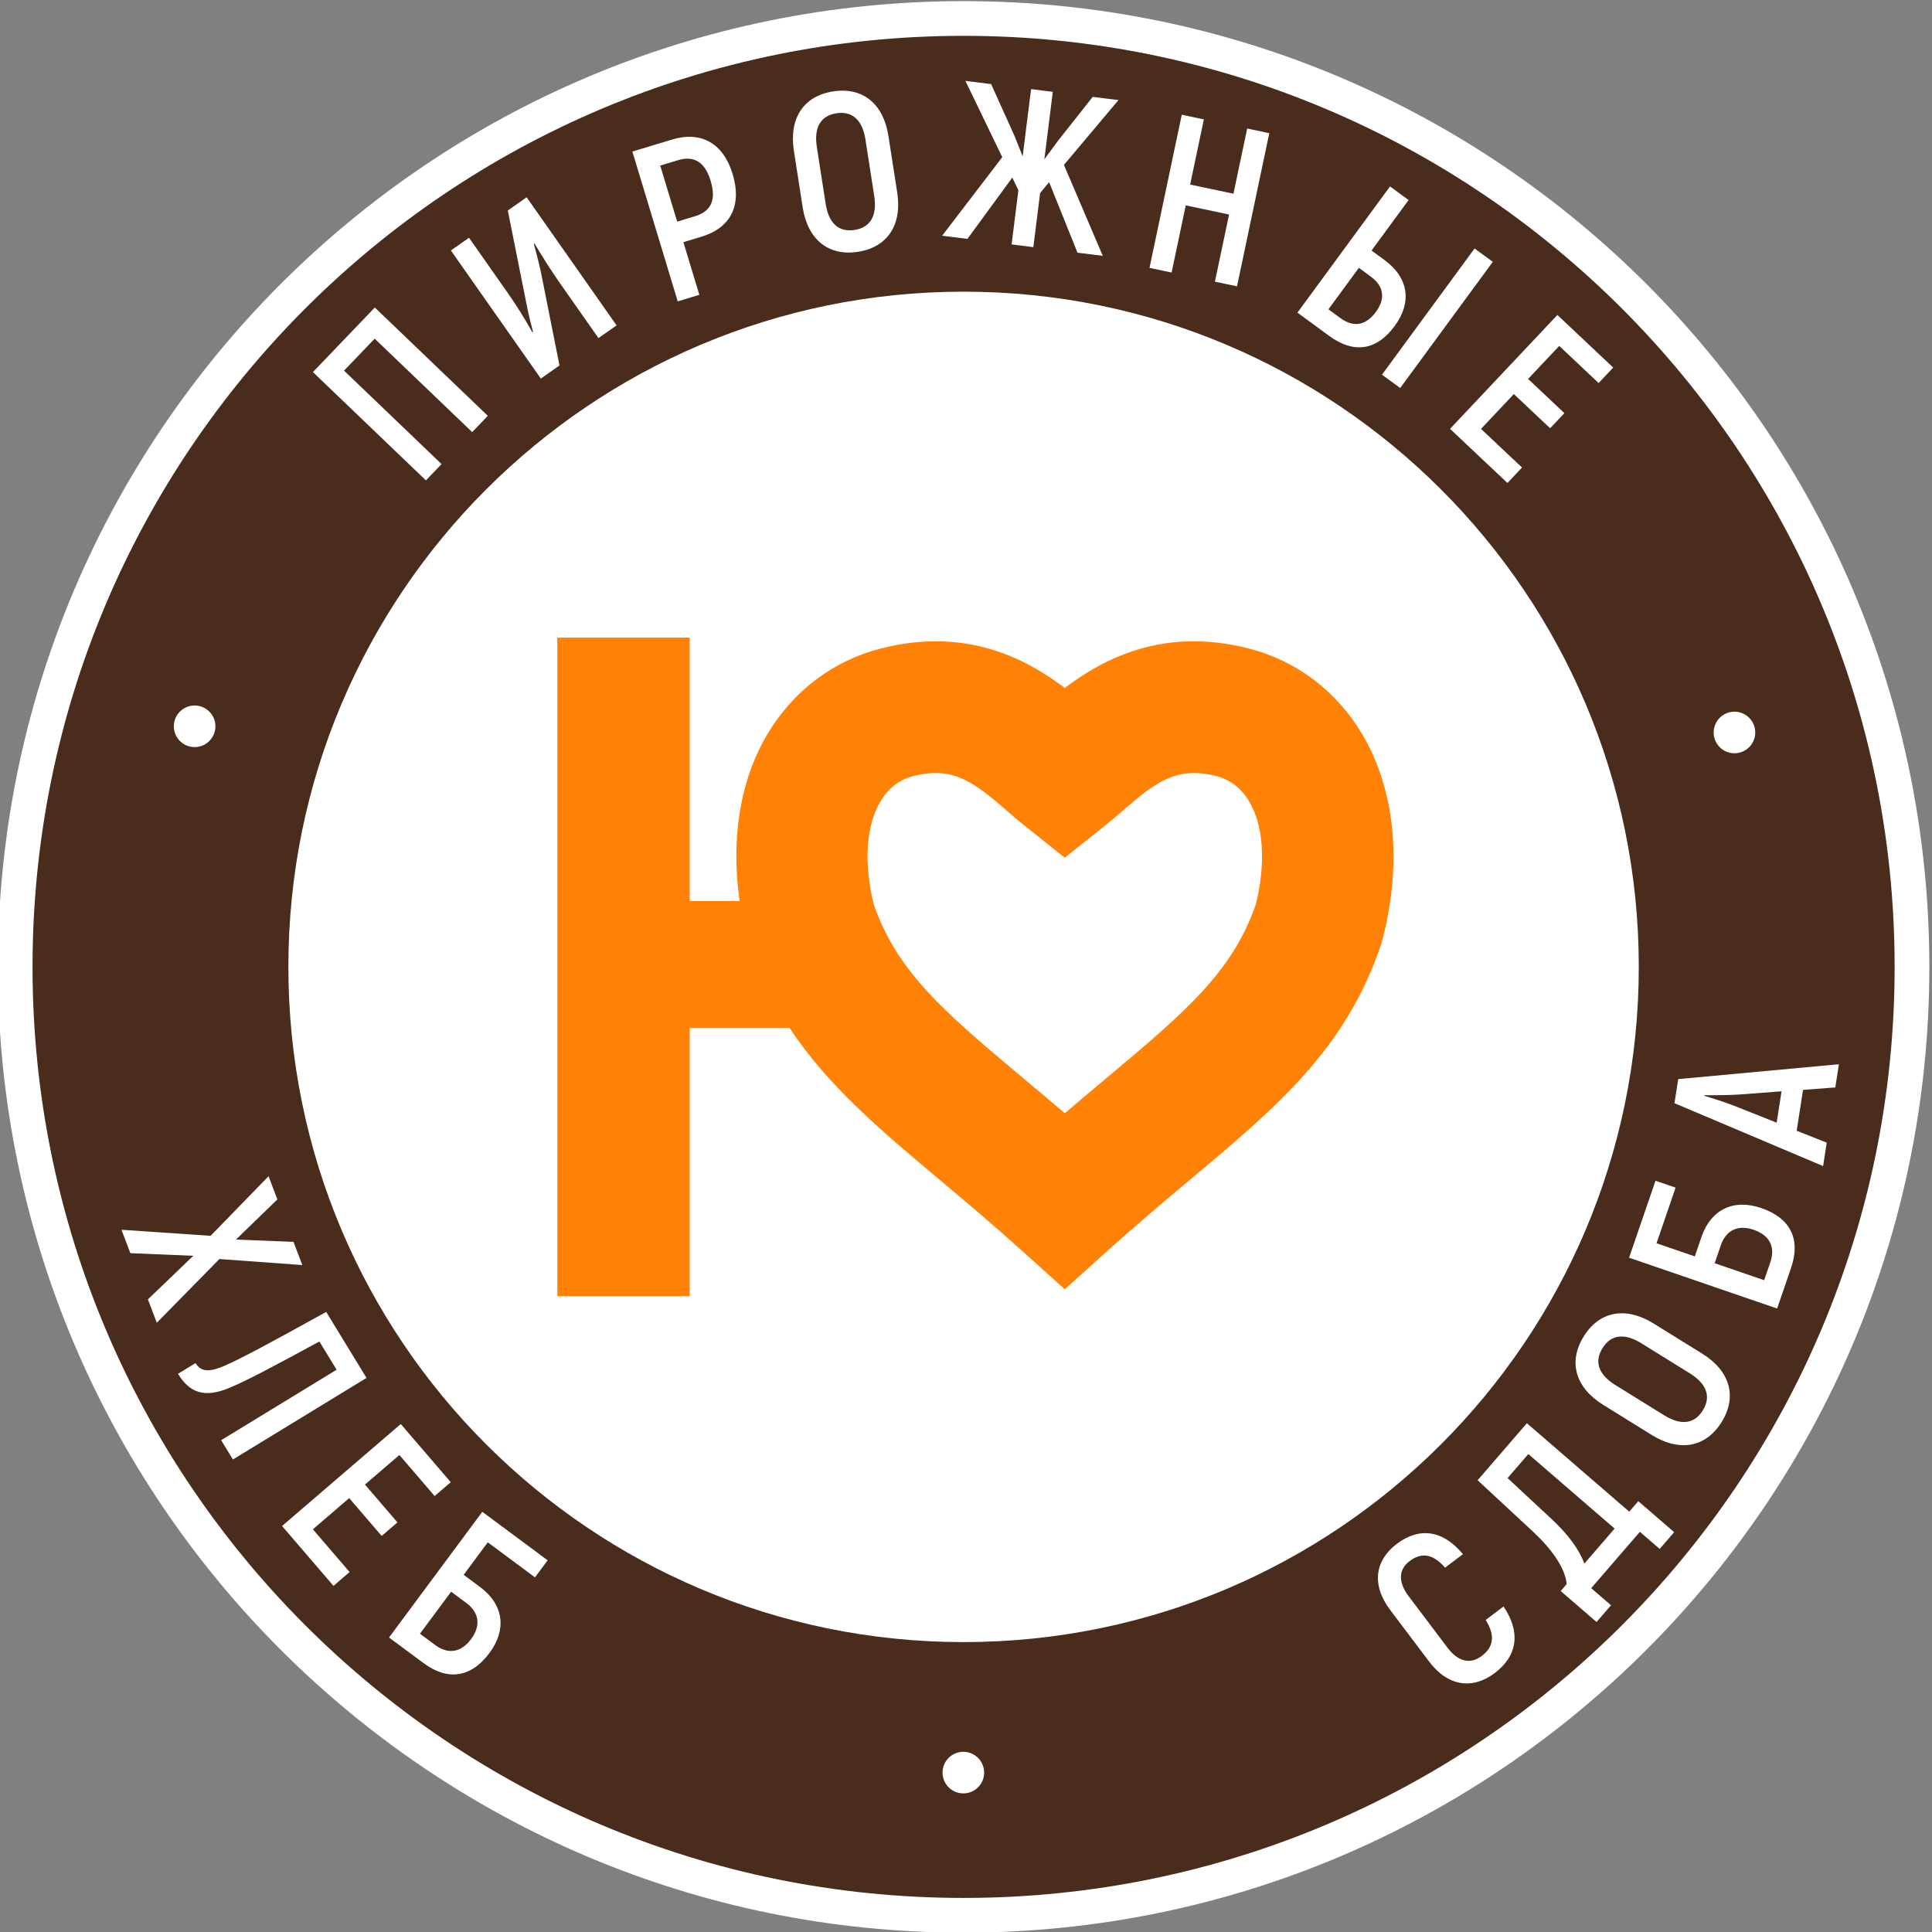 <?xml version="1.0" encoding="UTF-8" standalone="no"?>
<svg
   xmlns:dc="http://purl.org/dc/elements/1.1/"
   xmlns:cc="http://creativecommons.org/ns#"
   xmlns:rdf="http://www.w3.org/1999/02/22-rdf-syntax-ns#"
   xmlns:svg="http://www.w3.org/2000/svg"
   xmlns="http://www.w3.org/2000/svg"
   viewBox="0 0 2418.898 2418.898"
   height="2418.898"
   width="2418.898"
   xml:space="preserve"
   id="svg2"
   version="1.1"><rect x="0" y="0" width="2418.898" height="2418.898" fill="#808080" stroke="none"/><defs
     id="defs6" /><g
     transform="matrix(1.333,0,0,-1.333,0,2418.898)"
     id="g10"><g
       id="g12"><path
         id="path14"
         style="fill:#492c1b;fill-opacity:1;fill-rule:evenodd;stroke:none"
         d="m 905.043,19.038 c 490.125,0 887.449,397.325 887.449,887.449 0,490.125 -397.325,887.449 -887.449,887.449 -490.125,0 -887.449,-397.325 -887.449,-887.449 0,-490.125 397.325,-887.449 887.449,-887.449" /><path
         id="path16"
         style="fill:#ffffff;fill-opacity:1;fill-rule:nonzero;stroke:none"
         d="m 352.042,1525.795 -58.128,-60.644 106.129,-101.724 14.677,15.312 -91.573,87.775 28.772,30.019 91.574,-87.775 14.677,15.313 z m 155.933,-66.736 17.531,12.31 -17.173,86.221 c -1.785,8.756 -4.863,20.451 -6.973,28.207 l 0.757,0.019 c 6.141,-10.573 16.796,-27.212 23.192,-36.321 l 36.806,-52.422 17.015,11.948 -84.474,120.313 -17.702,-12.429 17.363,-86.86 c 1.681,-9.34 4.501,-19.934 6.369,-27.347 l -0.756,-0.018 c -6.159,11.329 -16.453,27.453 -22.486,36.047 l -36.928,52.594 -17.015,-11.947 84.474,-120.314 z m 123.182,224.467 -37.188,-11.252 42.576,-140.707 20.303,6.143 -14.963,49.448 16.885,5.109 c 27.538,8.334 38.29,29.359 29.349,58.908 -8.699,28.744 -29.424,40.683 -56.962,32.351 z m 21.573,-72.023 -16.684,-5.048 -15.936,52.666 16.683,5.048 c 15.276,4.622 25.39,-1.972 30.622,-19.258 5.474,-18.092 0.591,-28.784 -14.685,-33.407 z m 153.144,-33.387 c 27.808,4.319 41.541,25.367 36.837,55.664 l -8.25,53.126 c -4.706,30.298 -24.177,46.19 -51.984,41.871 -27.806,-4.318 -41.541,-25.366 -36.837,-55.663 l 8.251,-53.127 c 4.704,-30.298 24.175,-46.189 51.983,-41.871 z m -3.191,20.545 c -15.149,-2.353 -24.373,6.415 -27.21,24.678 l -8.25,53.126 c -2.836,18.261 3.295,29.416 18.444,31.768 14.942,2.319 24.375,-6.417 27.21,-24.678 l 8.25,-53.127 c 2.836,-18.263 -3.502,-29.447 -18.444,-31.767 z m 209.352,-21.363 23.755,-2.978 -36.487,85.427 51.233,60.883 -24.172,3.03 -32.445,-41.014 -13.006,-17.631 7.943,63.348 -20.421,2.561 -7.917,-63.139 -7.728,19.384 -21.863,48.458 -24.172,3.031 34.618,-71.647 -56.449,-73.773 23.755,-2.978 42.142,57.578 5.699,-11.934 -6.374,-50.843 20.421,-2.561 6.376,50.843 8.47,10.157 z m 159.382,116.635 -12.901,-61.239 -40.688,8.572 12.902,61.239 -20.756,4.372 -30.303,-143.851 20.755,-4.371 13.29,63.088 40.688,-8.572 -13.29,-63.089 20.755,-4.372 30.304,143.851 z m 47.202,-172.938 29.46,-21.617 c 23.535,-17.27 44.841,-14.149 61.987,9.217 15.778,21.504 13.73,44.626 -9.804,61.896 l -12.021,8.82 34.788,47.409 -17.439,12.798 z m 79.409,-58.269 17.101,-12.548 86.969,118.521 -17.1,12.549 z m -50.291,61.389 28.576,38.943 11.175,-8.2 c 12.022,-8.822 14.242,-20.351 4.8,-33.218 -9.691,-13.207 -21.355,-14.547 -33.375,-5.726 z m 143.31,-112.311 30.831,32.7 34.074,-32.129 13.4,14.21 -34.075,32.129 29.247,31.016 36.976,-34.865 13.688,14.517 -52.409,49.417 -100.852,-106.958 53.938,-50.859 13.686,14.516 z" /><path
         id="path18"
         style="fill:#ffffff;fill-opacity:1;fill-rule:nonzero;stroke:none"
         d="m 1668.73,760.152 -37.63,14.981 c -9.191,3.765 -22.772,7.998 -30.291,10.229 l 0.098,0.623 c 7.84,-0.155 22.097,-0.03 31.965,0.562 l 40.433,3.074 -4.575,-29.469 z m 55.083,33.103 3.384,21.789 -150.939,-13.968 -3.511,-22.62 139.595,-59.08 3.416,21.999 -28.229,11.183 5.96,38.391 z m -61.039,-164.169 -5.795,-16.883 -46.48,15.954 5.795,16.884 c 4.637,13.507 15.45,19.786 30.943,14.467 15.694,-5.386 20.173,-16.915 15.537,-30.422 z m -64.741,23.556 -6.204,-18.076 -35.953,12.341 17.932,52.24 -18.872,6.478 -24.818,-72.302 139.043,-47.728 13.091,38.138 c 9.136,26.616 -0.182,46.689 -27.99,56.236 -25.424,8.726 -47.094,-0.711 -56.229,-27.326 z m 1.355,-162.681 c -8.081,-13.029 -20.742,-14.319 -36.448,-4.578 l -45.688,28.338 c -15.704,9.741 -20.176,21.657 -12.096,34.686 7.971,12.849 20.744,14.317 36.448,4.577 l 45.688,-28.339 c 15.706,-9.741 20.065,-21.835 12.095,-34.685 z m 17.669,-10.959 c 14.833,23.914 7.804,48.044 -18.252,64.205 l -45.688,28.337 c -26.056,16.162 -50.795,11.736 -65.629,-12.178 -14.832,-23.915 -7.804,-48.045 18.252,-64.206 l 45.687,-28.338 c 26.056,-16.162 50.796,-11.736 65.63,12.18 z M 1516.53,378.897 1488.109,346.002 c -4.845,13.345 -15.245,27.327 -30.428,41.556 l -41.691,38.797 19.498,22.565 z m 13.731,15.891 -96.141,83.069 -46.271,-53.552 52.064,-48.315 c 16.93,-15.74 30.321,-33.971 31.582,-49.214 l -5.63,-6.515 33.688,-29.108 13.593,15.731 -18.593,16.064 45.722,52.917 18.593,-16.066 13.592,15.732 -33.688,29.108 z m -126.393,-151.613 c 21.625,16.316 24.587,38.544 8.307,62.565 l -16.765,-12.65 c 8.944,-14.297 7.716,-25.22 -3.684,-33.821 -10.226,-7.716 -21.697,-6.111 -32.195,7.804 l -36.428,48.282 c -10.625,14.082 -9.02,25.554 0.871,33.017 11.233,8.474 21.948,6.824 33.325,-6.165 l 16.765,12.649 c -18.588,22.543 -40.774,25.799 -62.065,9.735 -20.621,-15.557 -24.125,-38.459 -6.165,-62.265 l 36.428,-48.282 c 17.834,-23.638 40.986,-26.428 61.606,-10.87" /><path
         id="path20"
         style="fill:#ffffff;fill-opacity:1;fill-rule:nonzero;stroke:none"
         d="m 408.78,269.518 -14.337,10.637 29.284,39.464 14.335,-10.637 c 11.47,-8.508 14.177,-20.717 4.415,-33.872 -9.886,-13.324 -22.229,-14.101 -33.697,-5.593 z m 42.057,54.568 -15.347,11.388 22.65,30.526 44.356,-32.913 11.888,16.022 -61.389,45.552 -87.599,-118.057 32.381,-24.027 c 22.598,-16.77 44.552,-13.968 62.072,9.643 16.017,21.587 13.586,45.097 -9.012,61.865 z m -156.956,54.149 34.091,29.287 30.517,-35.523 14.815,12.726 -30.519,35.524 32.338,27.78 33.117,-38.55 15.134,13.002 -46.941,54.639 -111.508,-95.796 48.309,-56.233 15.133,13.001 z m 12.509,204.193 c -53.118,-29.473 -82.244,-45.038 -96.534,-51.053 -14.11,-5.906 -21.357,-4.918 -26.172,2.969 l -16.49,-10.066 c 10.613,-17.387 24.419,-23.478 49.153,-12.807 16.3,6.751 45.966,22.645 83.626,43.175 l 16.194,-26.53 -108.446,-66.2 11.05,-18.103 125.477,76.594 z m -159.104,-10.21 58.797,59.872 77.87,-5.671 -8.283,21.789 -54.061,2.142 38.912,37.709 -8.283,21.79 -54.439,-55.969 -83.721,5.694 8.359,-21.986 59.125,-2.463 -42.633,-40.921 z" /><path
         id="path22"
         style="fill:#ffffff;fill-opacity:1;fill-rule:evenodd;stroke:none"
         d="m 905.043,272.297 c 350.253,0 634.19,283.937 634.19,634.19 0,350.253 -283.937,634.19 -634.19,634.19 -350.253,0 -634.19,-283.937 -634.19,-634.19 0,-350.253 283.937,-634.19 634.19,-634.19" /><path
         id="path24"
         style="fill:#ffffff;fill-opacity:1;fill-rule:evenodd;stroke:none"
         d="m 905.043,32.001 c 482.965,0 874.486,391.521 874.486,874.486 0,482.965 -391.521,874.486 -874.486,874.486 -482.965,0 -874.486,-391.521 -874.486,-874.486 0,-482.965 391.521,-874.486 874.486,-874.486 z m 0,-32.6 c 500.97,0 907.086,406.116 907.086,907.086 0,500.97 -406.116,907.087 -907.086,907.087 -500.97,0 -907.086,-406.117 -907.086,-907.087 0,-500.97 406.117,-907.086 907.086,-907.086" /><path
         id="path26"
         style="fill:#ff8106;fill-opacity:1;fill-rule:nonzero;stroke:none"
         d="m 647.833,849.044 h 93.84 c 35.338,-53.472 83.493,-94.389 140.271,-142.035 24.297,-20.394 49.417,-41.484 76.879,-66.157 l 41.283,-37.204 41.258,37.204 c 27.462,24.674 52.582,45.764 76.905,66.157 81.589,68.426 146.036,122.518 179.032,220.877 l 1.235,4.254 c 18.583,72.139 11.865,140.488 -18.892,192.568 -24.065,40.71 -61.951,69.406 -106.683,80.802 -79.684,20.394 -135.947,-9.127 -172.855,-37.049 -36.959,27.922 -93.145,57.443 -172.855,37.049 -44.733,-11.396 -82.618,-40.092 -106.683,-80.802 -25.557,-43.237 -34.257,-97.818 -25.892,-156.396 h -46.843 v 247.459 H 523.443 v -618.569 h 124.391 z m 179.006,212.678 v 0 c 7.413,12.53 17.811,20.574 30.885,23.952 37.242,9.462 56.572,-5.285 87.612,-32.228 5.688,-4.95 11.093,-9.617 16.292,-13.742 l 38.452,-30.707 38.478,30.707 c 5.199,4.125 10.604,8.792 16.292,13.742 31.066,26.942 50.446,41.664 87.637,32.228 13.075,-3.377 23.473,-11.422 30.885,-23.952 13.487,-22.817 15.7,-57.907 6.152,-96.529 -22.16,-64.069 -66.918,-101.608 -140.528,-163.357 -12.2,-10.184 -25.223,-21.116 -38.89,-32.821 -13.692,11.705 -26.716,22.637 -38.89,32.821 -73.636,61.8 -118.368,99.314 -140.528,163.357 -9.549,38.622 -7.335,73.712 6.151,96.529" /><path
         id="path28"
         style="fill:#ffffff;fill-opacity:1;fill-rule:evenodd;stroke:none"
         d="m 182.797,1112.917 c 10.787,0 19.532,8.744 19.532,19.532 0,10.788 -8.744,19.532 -19.532,19.532 -10.788,0 -19.532,-8.744 -19.532,-19.532 0,-10.787 8.744,-19.532 19.532,-19.532" /><path
         id="path30"
         style="fill:#ffffff;fill-opacity:1;fill-rule:evenodd;stroke:none"
         d="m 923.466,155.545 c -3.218,10.297 -14.172,16.034 -24.469,12.816 -10.297,-3.218 -16.034,-14.172 -12.816,-24.469 3.218,-10.296 14.172,-16.034 24.469,-12.816 10.296,3.218 16.034,14.172 12.816,24.469" /><path
         id="path32"
         style="fill:#ffffff;fill-opacity:1;fill-rule:evenodd;stroke:none"
         d="m 1618.077,1142.784 c -8.913,-6.077 -11.212,-18.227 -5.135,-27.14 6.077,-8.913 18.227,-11.212 27.14,-5.135 8.913,6.077 11.212,18.227 5.135,27.14 -6.077,8.913 -18.227,11.212 -27.14,5.135" /></g></g></svg>